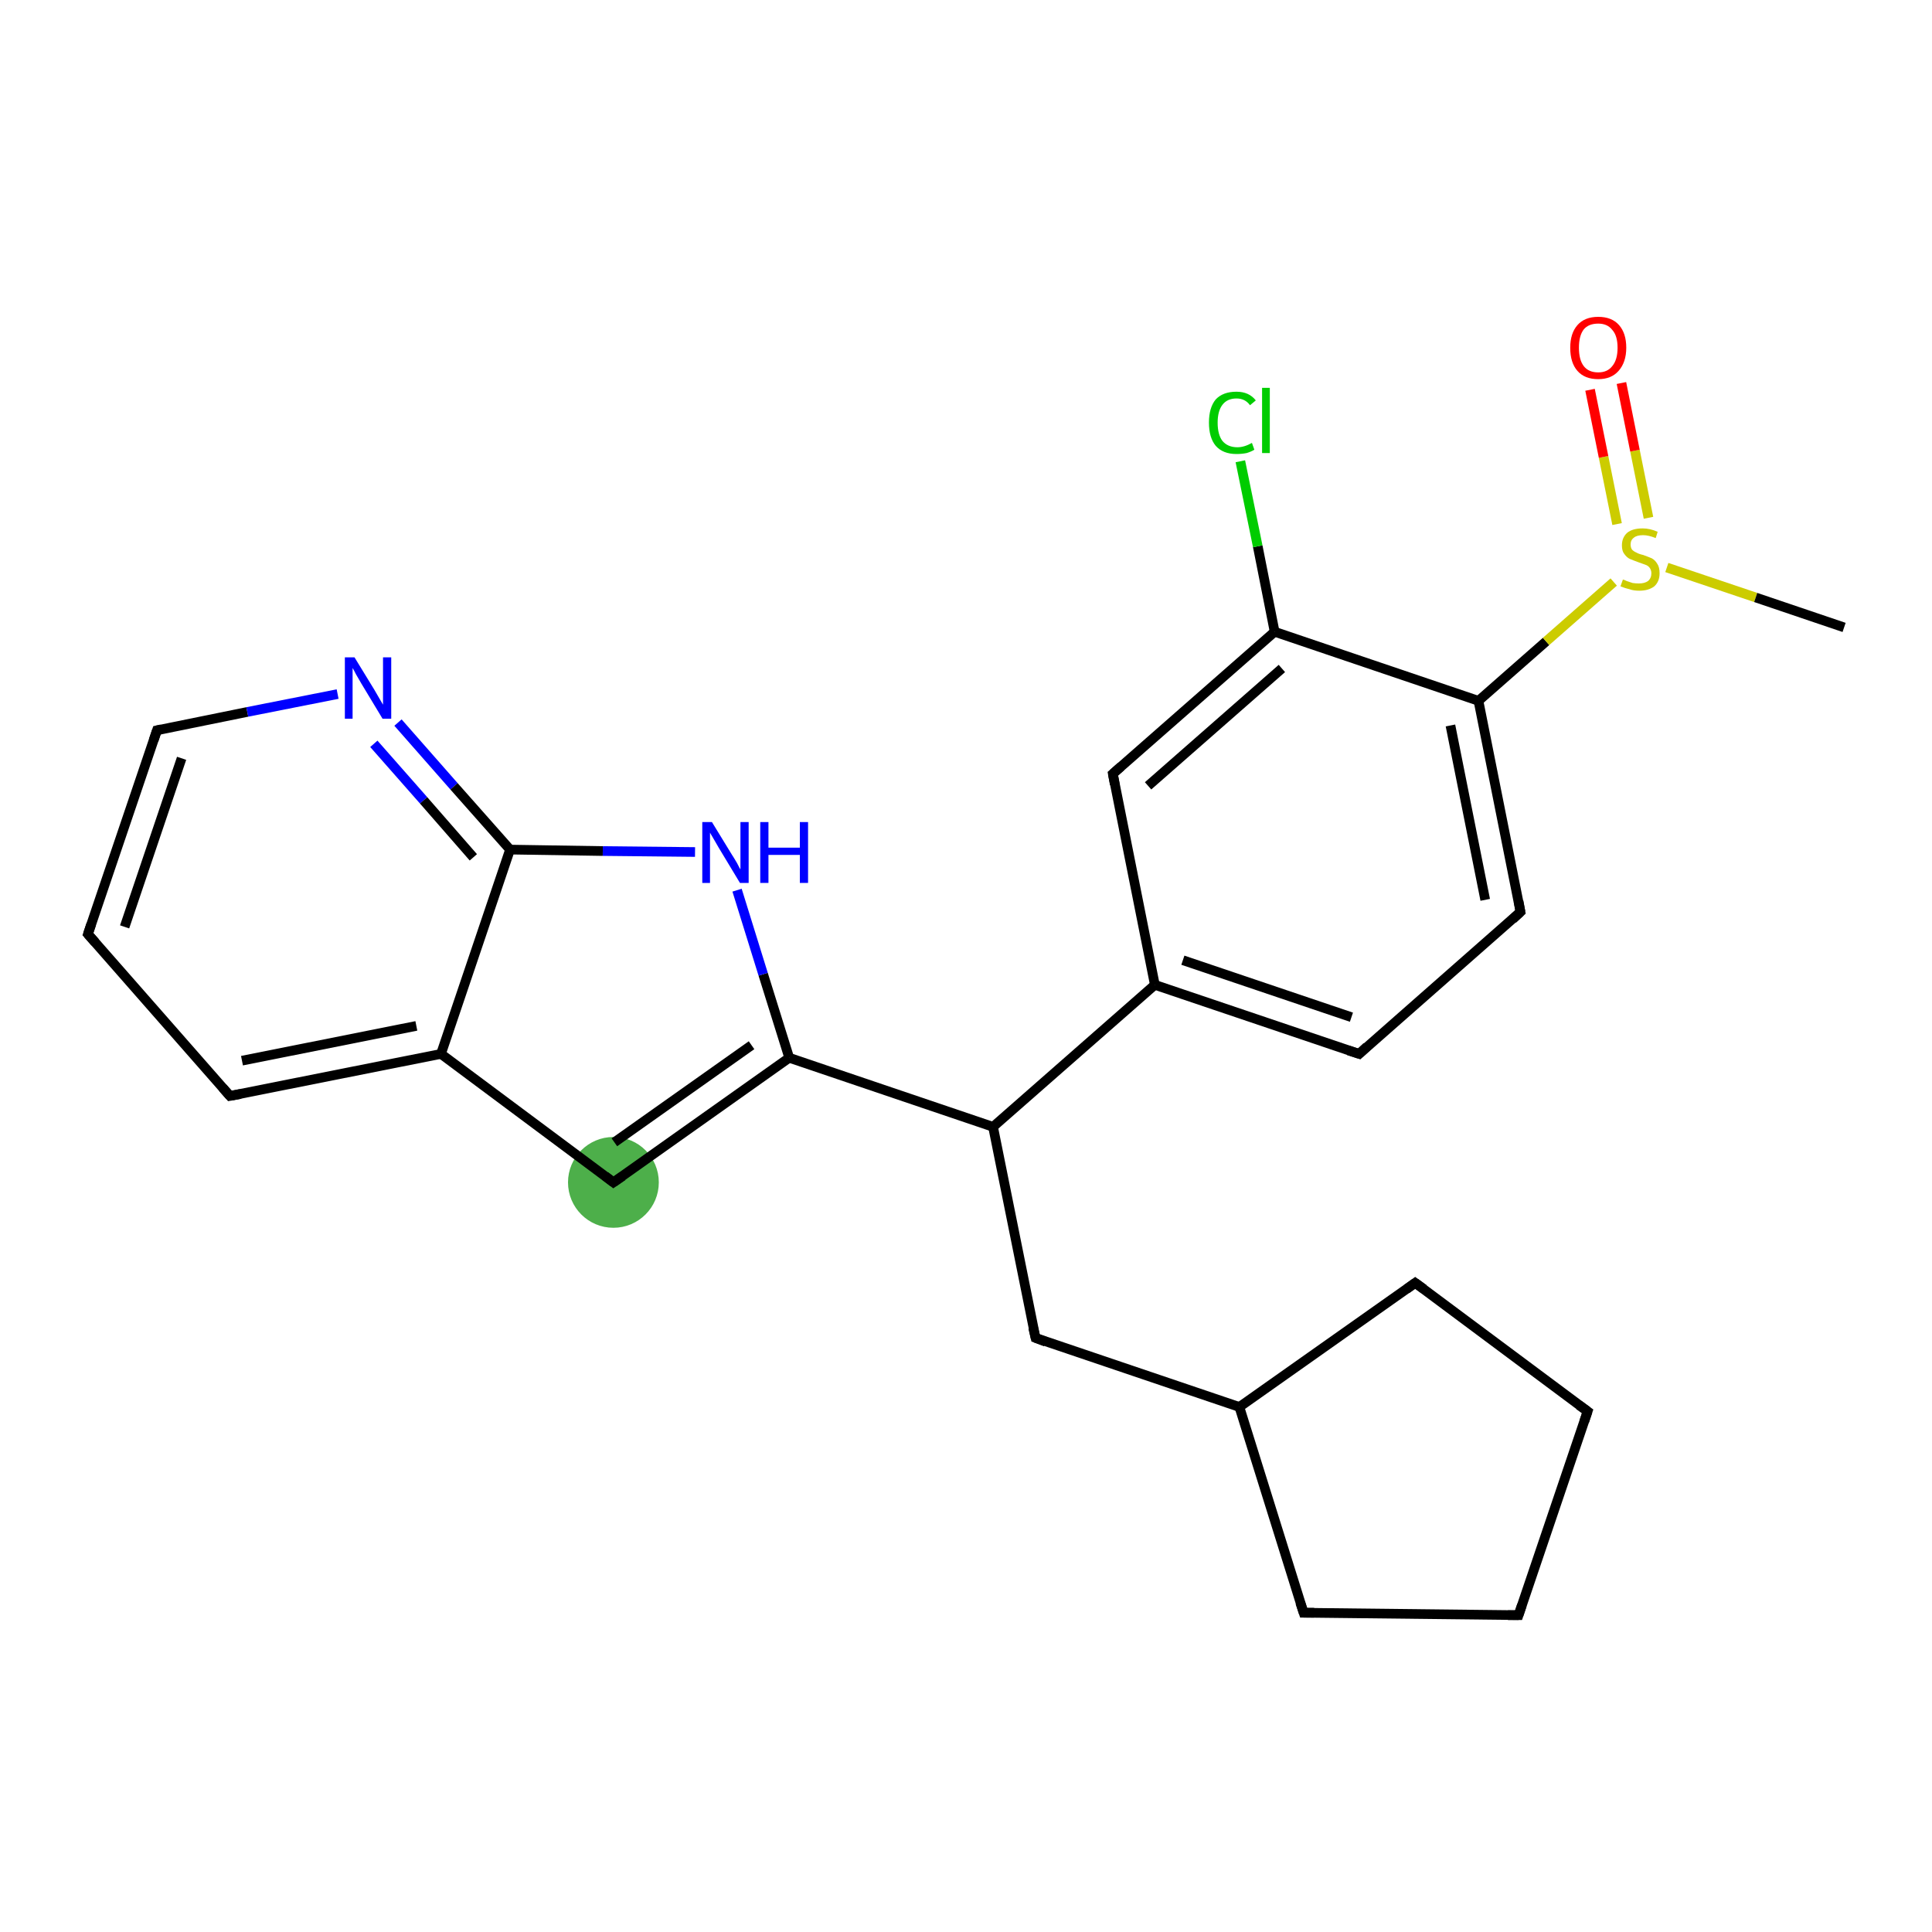 <?xml version='1.0' encoding='iso-8859-1'?>
<svg version='1.1' baseProfile='full'
              xmlns='http://www.w3.org/2000/svg'
                      xmlns:rdkit='http://www.rdkit.org/xml'
                      xmlns:xlink='http://www.w3.org/1999/xlink'
                  xml:space='preserve'
width='400px' height='400px' viewBox='0 0 400 400'>
<!-- END OF HEADER -->
<rect style='opacity:1.0;fill:#FFFFFF;stroke:none' width='400.0' height='400.0' x='0.0' y='0.0'> </rect>
<ellipse cx='127.0' cy='244.8' rx='8.9' ry='8.9' class='atom-6'  style='fill:#4daf4a;fill-rule:evenodd;stroke:#4daf4a;stroke-width:1.0px;stroke-linecap:butt;stroke-linejoin:miter;stroke-opacity:1' />
<path class='bond-0 atom-0 atom-1' d='M 18.2,193.4 L 32.5,151.2' style='fill:none;fill-rule:evenodd;stroke:#000000;stroke-width:2.0px;stroke-linecap:butt;stroke-linejoin:miter;stroke-opacity:1' />
<path class='bond-0 atom-0 atom-1' d='M 25.8,191.9 L 37.6,157.0' style='fill:none;fill-rule:evenodd;stroke:#000000;stroke-width:2.0px;stroke-linecap:butt;stroke-linejoin:miter;stroke-opacity:1' />
<path class='bond-1 atom-1 atom-2' d='M 32.5,151.2 L 51.2,147.4' style='fill:none;fill-rule:evenodd;stroke:#000000;stroke-width:2.0px;stroke-linecap:butt;stroke-linejoin:miter;stroke-opacity:1' />
<path class='bond-1 atom-1 atom-2' d='M 51.2,147.4 L 69.9,143.7' style='fill:none;fill-rule:evenodd;stroke:#0000FF;stroke-width:2.0px;stroke-linecap:butt;stroke-linejoin:miter;stroke-opacity:1' />
<path class='bond-2 atom-2 atom-3' d='M 82.4,149.6 L 94.0,162.8' style='fill:none;fill-rule:evenodd;stroke:#0000FF;stroke-width:2.0px;stroke-linecap:butt;stroke-linejoin:miter;stroke-opacity:1' />
<path class='bond-2 atom-2 atom-3' d='M 94.0,162.8 L 105.6,175.9' style='fill:none;fill-rule:evenodd;stroke:#000000;stroke-width:2.0px;stroke-linecap:butt;stroke-linejoin:miter;stroke-opacity:1' />
<path class='bond-2 atom-2 atom-3' d='M 77.4,154.0 L 87.7,165.7' style='fill:none;fill-rule:evenodd;stroke:#0000FF;stroke-width:2.0px;stroke-linecap:butt;stroke-linejoin:miter;stroke-opacity:1' />
<path class='bond-2 atom-2 atom-3' d='M 87.7,165.7 L 98.0,177.5' style='fill:none;fill-rule:evenodd;stroke:#000000;stroke-width:2.0px;stroke-linecap:butt;stroke-linejoin:miter;stroke-opacity:1' />
<path class='bond-3 atom-3 atom-4' d='M 105.6,175.9 L 91.3,218.2' style='fill:none;fill-rule:evenodd;stroke:#000000;stroke-width:2.0px;stroke-linecap:butt;stroke-linejoin:miter;stroke-opacity:1' />
<path class='bond-4 atom-4 atom-5' d='M 91.3,218.2 L 47.6,226.9' style='fill:none;fill-rule:evenodd;stroke:#000000;stroke-width:2.0px;stroke-linecap:butt;stroke-linejoin:miter;stroke-opacity:1' />
<path class='bond-4 atom-4 atom-5' d='M 86.2,212.4 L 50.1,219.6' style='fill:none;fill-rule:evenodd;stroke:#000000;stroke-width:2.0px;stroke-linecap:butt;stroke-linejoin:miter;stroke-opacity:1' />
<path class='bond-5 atom-4 atom-6' d='M 91.3,218.2 L 127.0,244.8' style='fill:none;fill-rule:evenodd;stroke:#000000;stroke-width:2.0px;stroke-linecap:butt;stroke-linejoin:miter;stroke-opacity:1' />
<path class='bond-6 atom-6 atom-7' d='M 127.0,244.8 L 163.4,219.0' style='fill:none;fill-rule:evenodd;stroke:#000000;stroke-width:2.0px;stroke-linecap:butt;stroke-linejoin:miter;stroke-opacity:1' />
<path class='bond-6 atom-6 atom-7' d='M 127.2,236.5 L 155.6,216.4' style='fill:none;fill-rule:evenodd;stroke:#000000;stroke-width:2.0px;stroke-linecap:butt;stroke-linejoin:miter;stroke-opacity:1' />
<path class='bond-7 atom-7 atom-8' d='M 163.4,219.0 L 158.0,201.7' style='fill:none;fill-rule:evenodd;stroke:#000000;stroke-width:2.0px;stroke-linecap:butt;stroke-linejoin:miter;stroke-opacity:1' />
<path class='bond-7 atom-7 atom-8' d='M 158.0,201.7 L 152.6,184.3' style='fill:none;fill-rule:evenodd;stroke:#0000FF;stroke-width:2.0px;stroke-linecap:butt;stroke-linejoin:miter;stroke-opacity:1' />
<path class='bond-8 atom-7 atom-9' d='M 163.4,219.0 L 205.6,233.3' style='fill:none;fill-rule:evenodd;stroke:#000000;stroke-width:2.0px;stroke-linecap:butt;stroke-linejoin:miter;stroke-opacity:1' />
<path class='bond-9 atom-9 atom-10' d='M 205.6,233.3 L 214.4,277.0' style='fill:none;fill-rule:evenodd;stroke:#000000;stroke-width:2.0px;stroke-linecap:butt;stroke-linejoin:miter;stroke-opacity:1' />
<path class='bond-10 atom-10 atom-11' d='M 214.4,277.0 L 256.6,291.3' style='fill:none;fill-rule:evenodd;stroke:#000000;stroke-width:2.0px;stroke-linecap:butt;stroke-linejoin:miter;stroke-opacity:1' />
<path class='bond-11 atom-11 atom-12' d='M 256.6,291.3 L 293.0,265.6' style='fill:none;fill-rule:evenodd;stroke:#000000;stroke-width:2.0px;stroke-linecap:butt;stroke-linejoin:miter;stroke-opacity:1' />
<path class='bond-12 atom-12 atom-13' d='M 293.0,265.6 L 328.7,292.2' style='fill:none;fill-rule:evenodd;stroke:#000000;stroke-width:2.0px;stroke-linecap:butt;stroke-linejoin:miter;stroke-opacity:1' />
<path class='bond-13 atom-13 atom-14' d='M 328.7,292.2 L 314.4,334.4' style='fill:none;fill-rule:evenodd;stroke:#000000;stroke-width:2.0px;stroke-linecap:butt;stroke-linejoin:miter;stroke-opacity:1' />
<path class='bond-14 atom-14 atom-15' d='M 314.4,334.4 L 269.9,333.9' style='fill:none;fill-rule:evenodd;stroke:#000000;stroke-width:2.0px;stroke-linecap:butt;stroke-linejoin:miter;stroke-opacity:1' />
<path class='bond-15 atom-9 atom-16' d='M 205.6,233.3 L 239.1,203.9' style='fill:none;fill-rule:evenodd;stroke:#000000;stroke-width:2.0px;stroke-linecap:butt;stroke-linejoin:miter;stroke-opacity:1' />
<path class='bond-16 atom-16 atom-17' d='M 239.1,203.9 L 281.4,218.2' style='fill:none;fill-rule:evenodd;stroke:#000000;stroke-width:2.0px;stroke-linecap:butt;stroke-linejoin:miter;stroke-opacity:1' />
<path class='bond-16 atom-16 atom-17' d='M 244.9,198.8 L 279.8,210.6' style='fill:none;fill-rule:evenodd;stroke:#000000;stroke-width:2.0px;stroke-linecap:butt;stroke-linejoin:miter;stroke-opacity:1' />
<path class='bond-17 atom-17 atom-18' d='M 281.4,218.2 L 314.8,188.8' style='fill:none;fill-rule:evenodd;stroke:#000000;stroke-width:2.0px;stroke-linecap:butt;stroke-linejoin:miter;stroke-opacity:1' />
<path class='bond-18 atom-18 atom-19' d='M 314.8,188.8 L 306.1,145.1' style='fill:none;fill-rule:evenodd;stroke:#000000;stroke-width:2.0px;stroke-linecap:butt;stroke-linejoin:miter;stroke-opacity:1' />
<path class='bond-18 atom-18 atom-19' d='M 307.5,186.3 L 300.3,150.2' style='fill:none;fill-rule:evenodd;stroke:#000000;stroke-width:2.0px;stroke-linecap:butt;stroke-linejoin:miter;stroke-opacity:1' />
<path class='bond-19 atom-19 atom-20' d='M 306.1,145.1 L 263.9,130.8' style='fill:none;fill-rule:evenodd;stroke:#000000;stroke-width:2.0px;stroke-linecap:butt;stroke-linejoin:miter;stroke-opacity:1' />
<path class='bond-20 atom-20 atom-21' d='M 263.9,130.8 L 230.4,160.2' style='fill:none;fill-rule:evenodd;stroke:#000000;stroke-width:2.0px;stroke-linecap:butt;stroke-linejoin:miter;stroke-opacity:1' />
<path class='bond-20 atom-20 atom-21' d='M 265.4,138.4 L 237.7,162.7' style='fill:none;fill-rule:evenodd;stroke:#000000;stroke-width:2.0px;stroke-linecap:butt;stroke-linejoin:miter;stroke-opacity:1' />
<path class='bond-21 atom-20 atom-22' d='M 263.9,130.8 L 260.4,113.1' style='fill:none;fill-rule:evenodd;stroke:#000000;stroke-width:2.0px;stroke-linecap:butt;stroke-linejoin:miter;stroke-opacity:1' />
<path class='bond-21 atom-20 atom-22' d='M 260.4,113.1 L 256.8,95.5' style='fill:none;fill-rule:evenodd;stroke:#00CC00;stroke-width:2.0px;stroke-linecap:butt;stroke-linejoin:miter;stroke-opacity:1' />
<path class='bond-22 atom-19 atom-23' d='M 306.1,145.1 L 320.1,132.8' style='fill:none;fill-rule:evenodd;stroke:#000000;stroke-width:2.0px;stroke-linecap:butt;stroke-linejoin:miter;stroke-opacity:1' />
<path class='bond-22 atom-19 atom-23' d='M 320.1,132.8 L 334.1,120.5' style='fill:none;fill-rule:evenodd;stroke:#CCCC00;stroke-width:2.0px;stroke-linecap:butt;stroke-linejoin:miter;stroke-opacity:1' />
<path class='bond-23 atom-23 atom-24' d='M 341.3,107.2 L 338.5,93.3' style='fill:none;fill-rule:evenodd;stroke:#CCCC00;stroke-width:2.0px;stroke-linecap:butt;stroke-linejoin:miter;stroke-opacity:1' />
<path class='bond-23 atom-23 atom-24' d='M 338.5,93.3 L 335.7,79.3' style='fill:none;fill-rule:evenodd;stroke:#FF0000;stroke-width:2.0px;stroke-linecap:butt;stroke-linejoin:miter;stroke-opacity:1' />
<path class='bond-23 atom-23 atom-24' d='M 334.8,108.5 L 332.0,94.6' style='fill:none;fill-rule:evenodd;stroke:#CCCC00;stroke-width:2.0px;stroke-linecap:butt;stroke-linejoin:miter;stroke-opacity:1' />
<path class='bond-23 atom-23 atom-24' d='M 332.0,94.6 L 329.2,80.7' style='fill:none;fill-rule:evenodd;stroke:#FF0000;stroke-width:2.0px;stroke-linecap:butt;stroke-linejoin:miter;stroke-opacity:1' />
<path class='bond-24 atom-23 atom-25' d='M 345.1,117.5 L 363.5,123.7' style='fill:none;fill-rule:evenodd;stroke:#CCCC00;stroke-width:2.0px;stroke-linecap:butt;stroke-linejoin:miter;stroke-opacity:1' />
<path class='bond-24 atom-23 atom-25' d='M 363.5,123.7 L 381.8,129.9' style='fill:none;fill-rule:evenodd;stroke:#000000;stroke-width:2.0px;stroke-linecap:butt;stroke-linejoin:miter;stroke-opacity:1' />
<path class='bond-25 atom-5 atom-0' d='M 47.6,226.9 L 18.2,193.4' style='fill:none;fill-rule:evenodd;stroke:#000000;stroke-width:2.0px;stroke-linecap:butt;stroke-linejoin:miter;stroke-opacity:1' />
<path class='bond-26 atom-15 atom-11' d='M 269.9,333.9 L 256.6,291.3' style='fill:none;fill-rule:evenodd;stroke:#000000;stroke-width:2.0px;stroke-linecap:butt;stroke-linejoin:miter;stroke-opacity:1' />
<path class='bond-27 atom-21 atom-16' d='M 230.4,160.2 L 239.1,203.9' style='fill:none;fill-rule:evenodd;stroke:#000000;stroke-width:2.0px;stroke-linecap:butt;stroke-linejoin:miter;stroke-opacity:1' />
<path class='bond-28 atom-8 atom-3' d='M 143.9,176.4 L 124.8,176.2' style='fill:none;fill-rule:evenodd;stroke:#0000FF;stroke-width:2.0px;stroke-linecap:butt;stroke-linejoin:miter;stroke-opacity:1' />
<path class='bond-28 atom-8 atom-3' d='M 124.8,176.2 L 105.6,175.9' style='fill:none;fill-rule:evenodd;stroke:#000000;stroke-width:2.0px;stroke-linecap:butt;stroke-linejoin:miter;stroke-opacity:1' />
<path d='M 18.9,191.3 L 18.2,193.4 L 19.7,195.1' style='fill:none;stroke:#000000;stroke-width:2.0px;stroke-linecap:butt;stroke-linejoin:miter;stroke-opacity:1;' />
<path d='M 31.8,153.3 L 32.5,151.2 L 33.4,151.0' style='fill:none;stroke:#000000;stroke-width:2.0px;stroke-linecap:butt;stroke-linejoin:miter;stroke-opacity:1;' />
<path d='M 49.8,226.5 L 47.6,226.9 L 46.1,225.2' style='fill:none;stroke:#000000;stroke-width:2.0px;stroke-linecap:butt;stroke-linejoin:miter;stroke-opacity:1;' />
<path d='M 125.3,243.5 L 127.0,244.8 L 128.9,243.5' style='fill:none;stroke:#000000;stroke-width:2.0px;stroke-linecap:butt;stroke-linejoin:miter;stroke-opacity:1;' />
<path d='M 213.9,274.9 L 214.4,277.0 L 216.5,277.8' style='fill:none;stroke:#000000;stroke-width:2.0px;stroke-linecap:butt;stroke-linejoin:miter;stroke-opacity:1;' />
<path d='M 291.2,266.9 L 293.0,265.6 L 294.8,266.9' style='fill:none;stroke:#000000;stroke-width:2.0px;stroke-linecap:butt;stroke-linejoin:miter;stroke-opacity:1;' />
<path d='M 326.9,290.9 L 328.7,292.2 L 328.0,294.3' style='fill:none;stroke:#000000;stroke-width:2.0px;stroke-linecap:butt;stroke-linejoin:miter;stroke-opacity:1;' />
<path d='M 315.1,332.3 L 314.4,334.4 L 312.2,334.4' style='fill:none;stroke:#000000;stroke-width:2.0px;stroke-linecap:butt;stroke-linejoin:miter;stroke-opacity:1;' />
<path d='M 272.1,333.9 L 269.9,333.9 L 269.2,331.8' style='fill:none;stroke:#000000;stroke-width:2.0px;stroke-linecap:butt;stroke-linejoin:miter;stroke-opacity:1;' />
<path d='M 279.2,217.5 L 281.4,218.2 L 283.0,216.7' style='fill:none;stroke:#000000;stroke-width:2.0px;stroke-linecap:butt;stroke-linejoin:miter;stroke-opacity:1;' />
<path d='M 313.2,190.3 L 314.8,188.8 L 314.4,186.6' style='fill:none;stroke:#000000;stroke-width:2.0px;stroke-linecap:butt;stroke-linejoin:miter;stroke-opacity:1;' />
<path d='M 232.1,158.7 L 230.4,160.2 L 230.8,162.4' style='fill:none;stroke:#000000;stroke-width:2.0px;stroke-linecap:butt;stroke-linejoin:miter;stroke-opacity:1;' />
<path class='atom-2' d='M 73.4 136.1
L 77.5 142.8
Q 77.9 143.5, 78.6 144.7
Q 79.3 145.9, 79.3 145.9
L 79.3 136.1
L 81.0 136.1
L 81.0 148.8
L 79.2 148.8
L 74.8 141.5
Q 74.3 140.6, 73.7 139.6
Q 73.2 138.6, 73.0 138.3
L 73.0 148.8
L 71.4 148.8
L 71.4 136.1
L 73.4 136.1
' fill='#0000FF'/>
<path class='atom-8' d='M 147.4 170.2
L 151.5 176.9
Q 151.9 177.5, 152.6 178.7
Q 153.2 179.9, 153.3 180.0
L 153.3 170.2
L 155.0 170.2
L 155.0 182.8
L 153.2 182.8
L 148.8 175.5
Q 148.3 174.6, 147.7 173.6
Q 147.2 172.7, 147.0 172.4
L 147.0 182.8
L 145.4 182.8
L 145.4 170.2
L 147.4 170.2
' fill='#0000FF'/>
<path class='atom-8' d='M 157.4 170.2
L 159.1 170.2
L 159.1 175.5
L 165.6 175.5
L 165.6 170.2
L 167.3 170.2
L 167.3 182.8
L 165.6 182.8
L 165.6 177.0
L 159.1 177.0
L 159.1 182.8
L 157.4 182.8
L 157.4 170.2
' fill='#0000FF'/>
<path class='atom-22' d='M 250.3 87.5
Q 250.3 84.4, 251.7 82.7
Q 253.2 81.1, 256.0 81.1
Q 258.6 81.1, 260.0 82.9
L 258.8 83.9
Q 257.8 82.5, 256.0 82.5
Q 254.1 82.5, 253.1 83.8
Q 252.1 85.1, 252.1 87.5
Q 252.1 90.0, 253.1 91.3
Q 254.2 92.6, 256.2 92.6
Q 257.6 92.6, 259.2 91.7
L 259.7 93.1
Q 259.1 93.5, 258.1 93.8
Q 257.1 94.0, 256.0 94.0
Q 253.2 94.0, 251.7 92.3
Q 250.3 90.6, 250.3 87.5
' fill='#00CC00'/>
<path class='atom-22' d='M 261.3 80.3
L 262.9 80.3
L 262.9 93.8
L 261.3 93.8
L 261.3 80.3
' fill='#00CC00'/>
<path class='atom-23' d='M 336.0 120.0
Q 336.2 120.0, 336.8 120.3
Q 337.4 120.5, 338.0 120.7
Q 338.7 120.8, 339.3 120.8
Q 340.5 120.8, 341.2 120.3
Q 341.9 119.7, 341.9 118.7
Q 341.9 118.0, 341.5 117.5
Q 341.2 117.1, 340.6 116.9
Q 340.1 116.7, 339.2 116.4
Q 338.1 116.0, 337.4 115.7
Q 336.8 115.4, 336.3 114.7
Q 335.8 114.1, 335.8 112.9
Q 335.8 111.3, 336.9 110.3
Q 338.0 109.4, 340.1 109.4
Q 341.6 109.4, 343.2 110.1
L 342.8 111.4
Q 341.3 110.8, 340.2 110.8
Q 338.9 110.8, 338.3 111.3
Q 337.6 111.8, 337.6 112.7
Q 337.6 113.4, 337.9 113.8
Q 338.3 114.2, 338.8 114.4
Q 339.3 114.7, 340.2 114.9
Q 341.3 115.3, 342.0 115.6
Q 342.7 116.0, 343.1 116.7
Q 343.6 117.4, 343.6 118.7
Q 343.6 120.4, 342.5 121.4
Q 341.3 122.3, 339.4 122.3
Q 338.2 122.3, 337.4 122.0
Q 336.5 121.8, 335.5 121.4
L 336.0 120.0
' fill='#CCCC00'/>
<path class='atom-24' d='M 325.1 72.0
Q 325.1 69.0, 326.6 67.3
Q 328.1 65.6, 330.9 65.6
Q 333.7 65.6, 335.2 67.3
Q 336.7 69.0, 336.7 72.0
Q 336.7 75.0, 335.1 76.8
Q 333.6 78.5, 330.9 78.5
Q 328.1 78.5, 326.6 76.8
Q 325.1 75.1, 325.1 72.0
M 330.9 77.1
Q 332.8 77.1, 333.8 75.8
Q 334.9 74.5, 334.9 72.0
Q 334.9 69.5, 333.8 68.3
Q 332.8 67.0, 330.9 67.0
Q 328.9 67.0, 327.9 68.2
Q 326.9 69.5, 326.9 72.0
Q 326.9 74.5, 327.9 75.8
Q 328.9 77.1, 330.9 77.1
' fill='#FF0000'/>
</svg>

